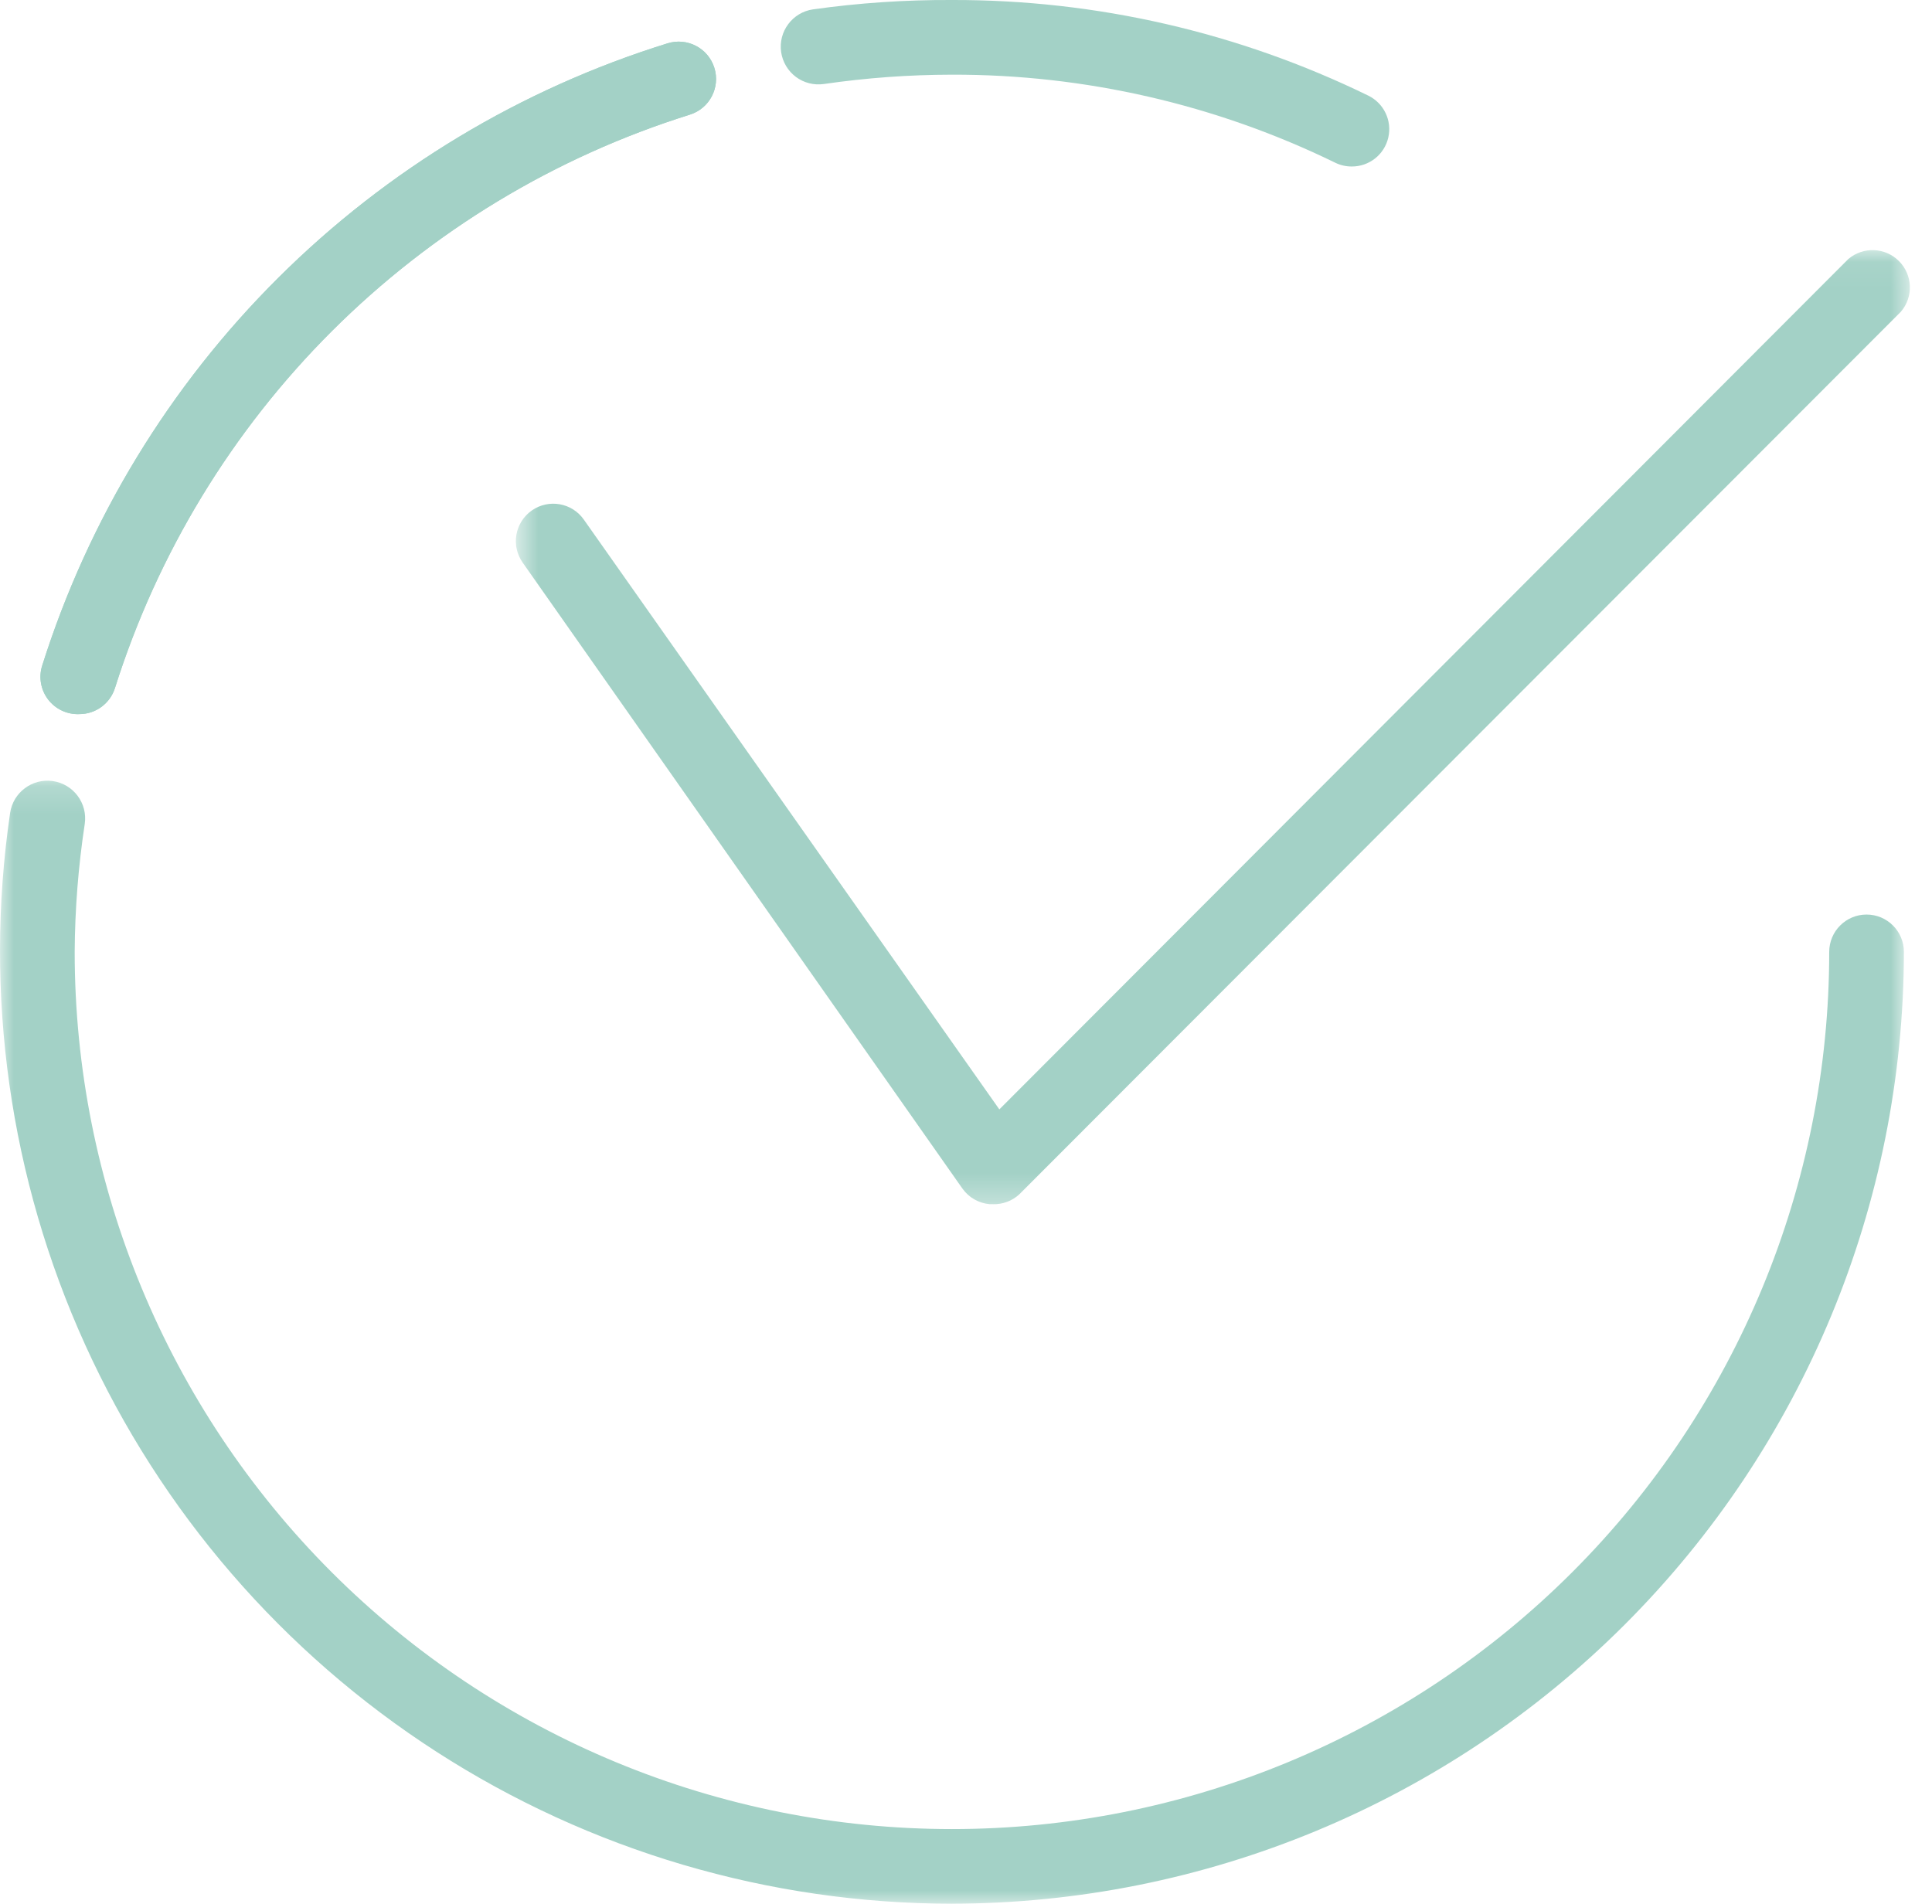 <svg width="70" height="69" viewBox="0 0 70 69" fill="none" xmlns="http://www.w3.org/2000/svg">
<mask id="mask0_1231_276" style="mask-type:luminance" maskUnits="userSpaceOnUse" x="18" y="9" width="52" height="35">
<path d="M18.685 9.058H69.265V43.703H18.685V9.058Z" fill="white"/>
</mask>
<g mask="url(#mask0_1231_276)">
<path d="M35.978 43.634H35.856C35.46 43.599 35.099 43.392 34.869 43.066L18.936 20.384C18.73 20.09 18.649 19.726 18.711 19.373C18.773 19.019 18.973 18.704 19.267 18.498C19.88 18.068 20.724 18.216 21.154 18.829L36.208 40.199L66.966 9.388C67.503 8.929 68.303 8.96 68.802 9.459C69.302 9.959 69.333 10.759 68.873 11.295L36.925 43.283C36.666 43.518 36.327 43.645 35.978 43.635L35.978 43.634Z" fill="#A3D1C6"/>
</g>
<path d="M2.881 25.876C2.439 25.897 2.016 25.7 1.746 25.35C1.477 25 1.395 24.539 1.529 24.118C3.205 18.811 6.142 13.987 10.087 10.062C14.032 6.135 18.869 3.222 24.184 1.571C24.898 1.347 25.658 1.743 25.882 2.457C26.106 3.17 25.709 3.93 24.996 4.154C20.107 5.684 15.661 8.371 12.034 11.988C8.407 15.605 5.708 20.045 4.166 24.929C3.989 25.491 3.47 25.874 2.882 25.876L2.881 25.876Z" fill="#A3D1C6"/>
<mask id="mask1_1231_276" style="mask-type:luminance" maskUnits="userSpaceOnUse" x="0" y="28" width="70" height="41">
<path d="M0 28.168H69.004V69H0V28.168Z" fill="white"/>
</mask>
<g mask="url(#mask1_1231_276)">
<path d="M34.491 68.982C27.867 68.977 21.383 67.066 15.815 63.476C10.248 59.886 5.83 54.771 3.091 48.739C0.351 42.708 -0.595 36.015 0.366 29.46C0.474 28.713 1.167 28.195 1.915 28.303C2.662 28.412 3.179 29.105 3.071 29.852C2.838 31.388 2.715 32.938 2.706 34.492C2.706 42.922 6.055 51.006 12.015 56.967C17.976 62.928 26.061 66.277 34.491 66.277C42.922 66.277 51.005 62.928 56.967 56.967C62.928 51.007 66.276 42.922 66.276 34.492C66.276 33.745 66.882 33.139 67.629 33.139C68.376 33.139 68.982 33.745 68.982 34.492C68.971 43.636 65.334 52.401 58.868 58.867C52.402 65.333 43.635 68.971 34.491 68.981L34.491 68.982Z" fill="#A3D1C6"/>
</g>
<path d="M48.977 6.033C48.77 6.034 48.567 5.988 48.382 5.898C44.056 3.786 39.304 2.694 34.49 2.706C32.938 2.708 31.387 2.821 29.851 3.044C29.492 3.096 29.127 3.004 28.837 2.787C28.547 2.57 28.355 2.246 28.302 1.888C28.194 1.141 28.712 0.447 29.459 0.339C31.126 0.105 32.807 -0.008 34.49 0C39.716 -0.013 44.875 1.171 49.572 3.463C50.14 3.739 50.443 4.37 50.3 4.986C50.158 5.601 49.609 6.036 48.977 6.033L48.977 6.033Z" fill="#A3D1C6"/>
<path d="M2.881 25.876C2.439 25.897 2.016 25.7 1.746 25.35C1.477 25 1.395 24.539 1.529 24.118C3.205 18.811 6.142 13.987 10.087 10.062C14.032 6.135 18.869 3.222 24.184 1.571C24.898 1.347 25.658 1.743 25.882 2.457C26.106 3.17 25.709 3.93 24.996 4.154C20.107 5.684 15.661 8.371 12.034 11.988C8.407 15.605 5.708 20.045 4.166 24.929C3.989 25.491 3.47 25.874 2.882 25.876L2.881 25.876Z" fill="#A3D1C6"/>
</svg>
